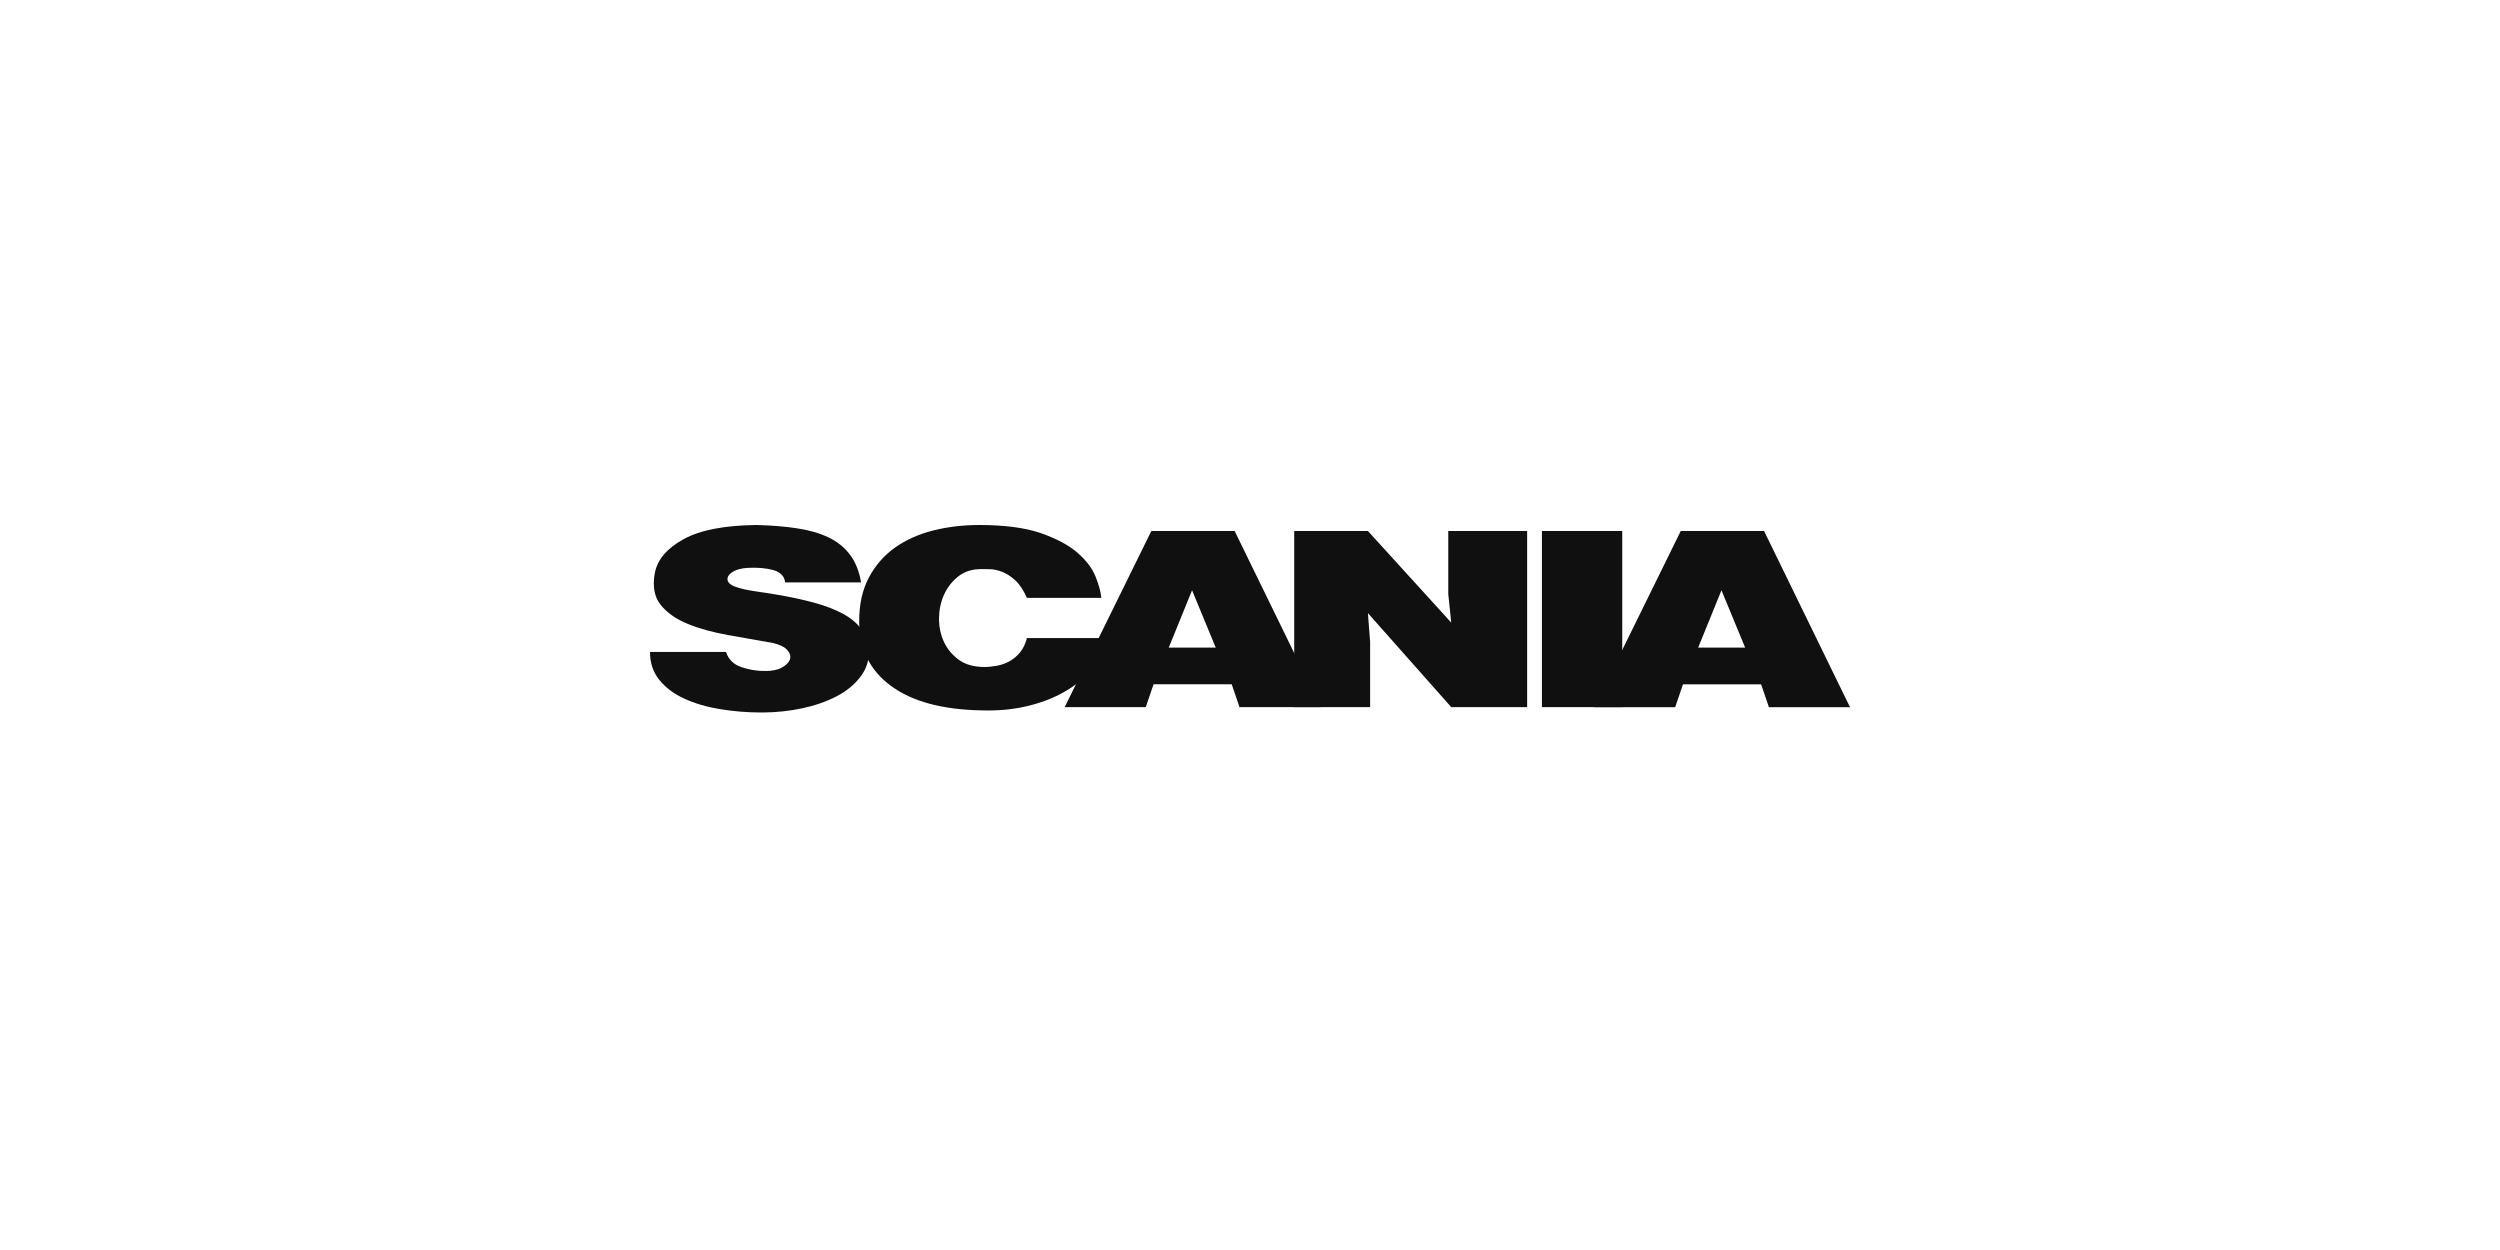 <svg width="200" height="100" viewBox="0 0 200 100" fill="none" xmlns="http://www.w3.org/2000/svg">
<path fill-rule="evenodd" clip-rule="evenodd" d="M62.812 46.59H68.886C68.729 45.676 68.425 44.932 67.98 44.353C67.535 43.773 66.964 43.314 66.263 42.984C65.561 42.649 64.728 42.41 63.76 42.265C62.791 42.115 61.707 42.03 60.503 42C57.953 42.03 56.016 42.405 54.697 43.129C53.372 43.853 52.602 44.752 52.388 45.826C52.188 46.9 52.346 47.749 52.848 48.384C53.351 49.013 54.073 49.523 55.011 49.907C55.948 50.292 57.021 50.586 58.225 50.801C59.43 51.011 60.634 51.226 61.838 51.441C62.393 51.57 62.776 51.765 62.995 52.015C63.21 52.27 63.278 52.52 63.189 52.764C63.1 53.009 62.88 53.229 62.524 53.419C62.168 53.608 61.702 53.693 61.131 53.678C60.519 53.678 59.906 53.573 59.294 53.364C58.681 53.154 58.278 52.749 58.079 52.155H52C52 53.024 52.246 53.768 52.738 54.383C53.23 54.997 53.895 55.502 54.723 55.881C55.55 56.266 56.508 56.55 57.597 56.73C58.681 56.91 59.801 57 60.943 57C62.048 57 63.126 56.885 64.173 56.665C65.221 56.441 66.142 56.116 66.943 55.696C67.744 55.277 68.378 54.752 68.854 54.118C69.331 53.489 69.546 52.774 69.504 51.975C69.446 51.321 69.237 50.761 68.88 50.292C68.525 49.822 68.027 49.413 67.383 49.073C66.739 48.733 65.975 48.444 65.09 48.204C64.2 47.964 63.205 47.749 62.1 47.564C61.587 47.48 61.011 47.385 60.367 47.295C59.723 47.2 59.205 47.08 58.812 46.935C58.534 46.835 58.351 46.705 58.262 46.555C58.173 46.406 58.173 46.246 58.262 46.086C58.351 45.926 58.524 45.786 58.781 45.661C59.037 45.536 59.372 45.462 59.786 45.432C60.597 45.387 61.288 45.447 61.859 45.606C62.435 45.771 62.755 46.096 62.812 46.59Z" fill="#101010"/>
<path fill-rule="evenodd" clip-rule="evenodd" d="M82.153 47.829H88.107C88.065 47.365 87.913 46.8 87.646 46.131C87.379 45.462 86.897 44.827 86.196 44.218C85.494 43.608 84.515 43.089 83.263 42.649C82.012 42.22 80.368 42 78.331 42C77.028 42 75.792 42.15 74.629 42.445C73.462 42.744 72.446 43.204 71.577 43.823C70.708 44.448 70.017 45.242 69.504 46.216C68.99 47.19 68.734 48.349 68.734 49.697C68.734 51.9 69.582 53.628 71.278 54.872C72.975 56.121 75.383 56.77 78.504 56.83C79.865 56.875 81.132 56.75 82.295 56.461C83.463 56.171 84.483 55.756 85.363 55.222C86.243 54.687 86.95 54.058 87.478 53.339C88.012 52.619 88.316 51.855 88.395 51.046H82.153C82.033 51.511 81.85 51.89 81.604 52.19C81.358 52.489 81.075 52.724 80.761 52.899C80.447 53.074 80.112 53.194 79.755 53.259C79.399 53.324 79.064 53.359 78.75 53.359C77.923 53.359 77.237 53.169 76.708 52.784C76.179 52.4 75.776 51.92 75.509 51.336C75.242 50.751 75.116 50.127 75.122 49.443C75.132 48.763 75.268 48.129 75.535 47.55C75.802 46.97 76.185 46.486 76.677 46.101C77.169 45.716 77.781 45.526 78.514 45.526C78.672 45.526 78.902 45.532 79.195 45.536C79.494 45.541 79.813 45.611 80.159 45.741C80.504 45.871 80.855 46.096 81.211 46.416C81.562 46.735 81.876 47.205 82.153 47.829Z" fill="#101010"/>
<path fill-rule="evenodd" clip-rule="evenodd" d="M92.107 42.48L85.175 56.57H91.662L92.285 54.742H98.537L99.16 56.57H105.647L98.772 42.48H92.107ZM93.5 51.81L95.364 47.22L97.259 51.81H93.5Z" fill="#101010"/>
<path fill-rule="evenodd" clip-rule="evenodd" d="M103.537 42.48V56.57H109.61V51.351L109.432 49.048L116.098 56.57H122.171V42.48H115.862V47.525L116.098 49.807L109.432 42.48H103.537Z" fill="#101010"/>
<path fill-rule="evenodd" clip-rule="evenodd" d="M123.355 42.48V56.57H129.779V42.48H123.355Z" fill="#101010"/>
<path fill-rule="evenodd" clip-rule="evenodd" d="M134.46 42.48L127.528 56.575H134.015L134.638 54.747H140.89L141.513 56.575H148L141.125 42.48H134.46ZM135.853 51.81L137.717 47.22L139.612 51.81H135.853Z" fill="#101010"/>
</svg>

